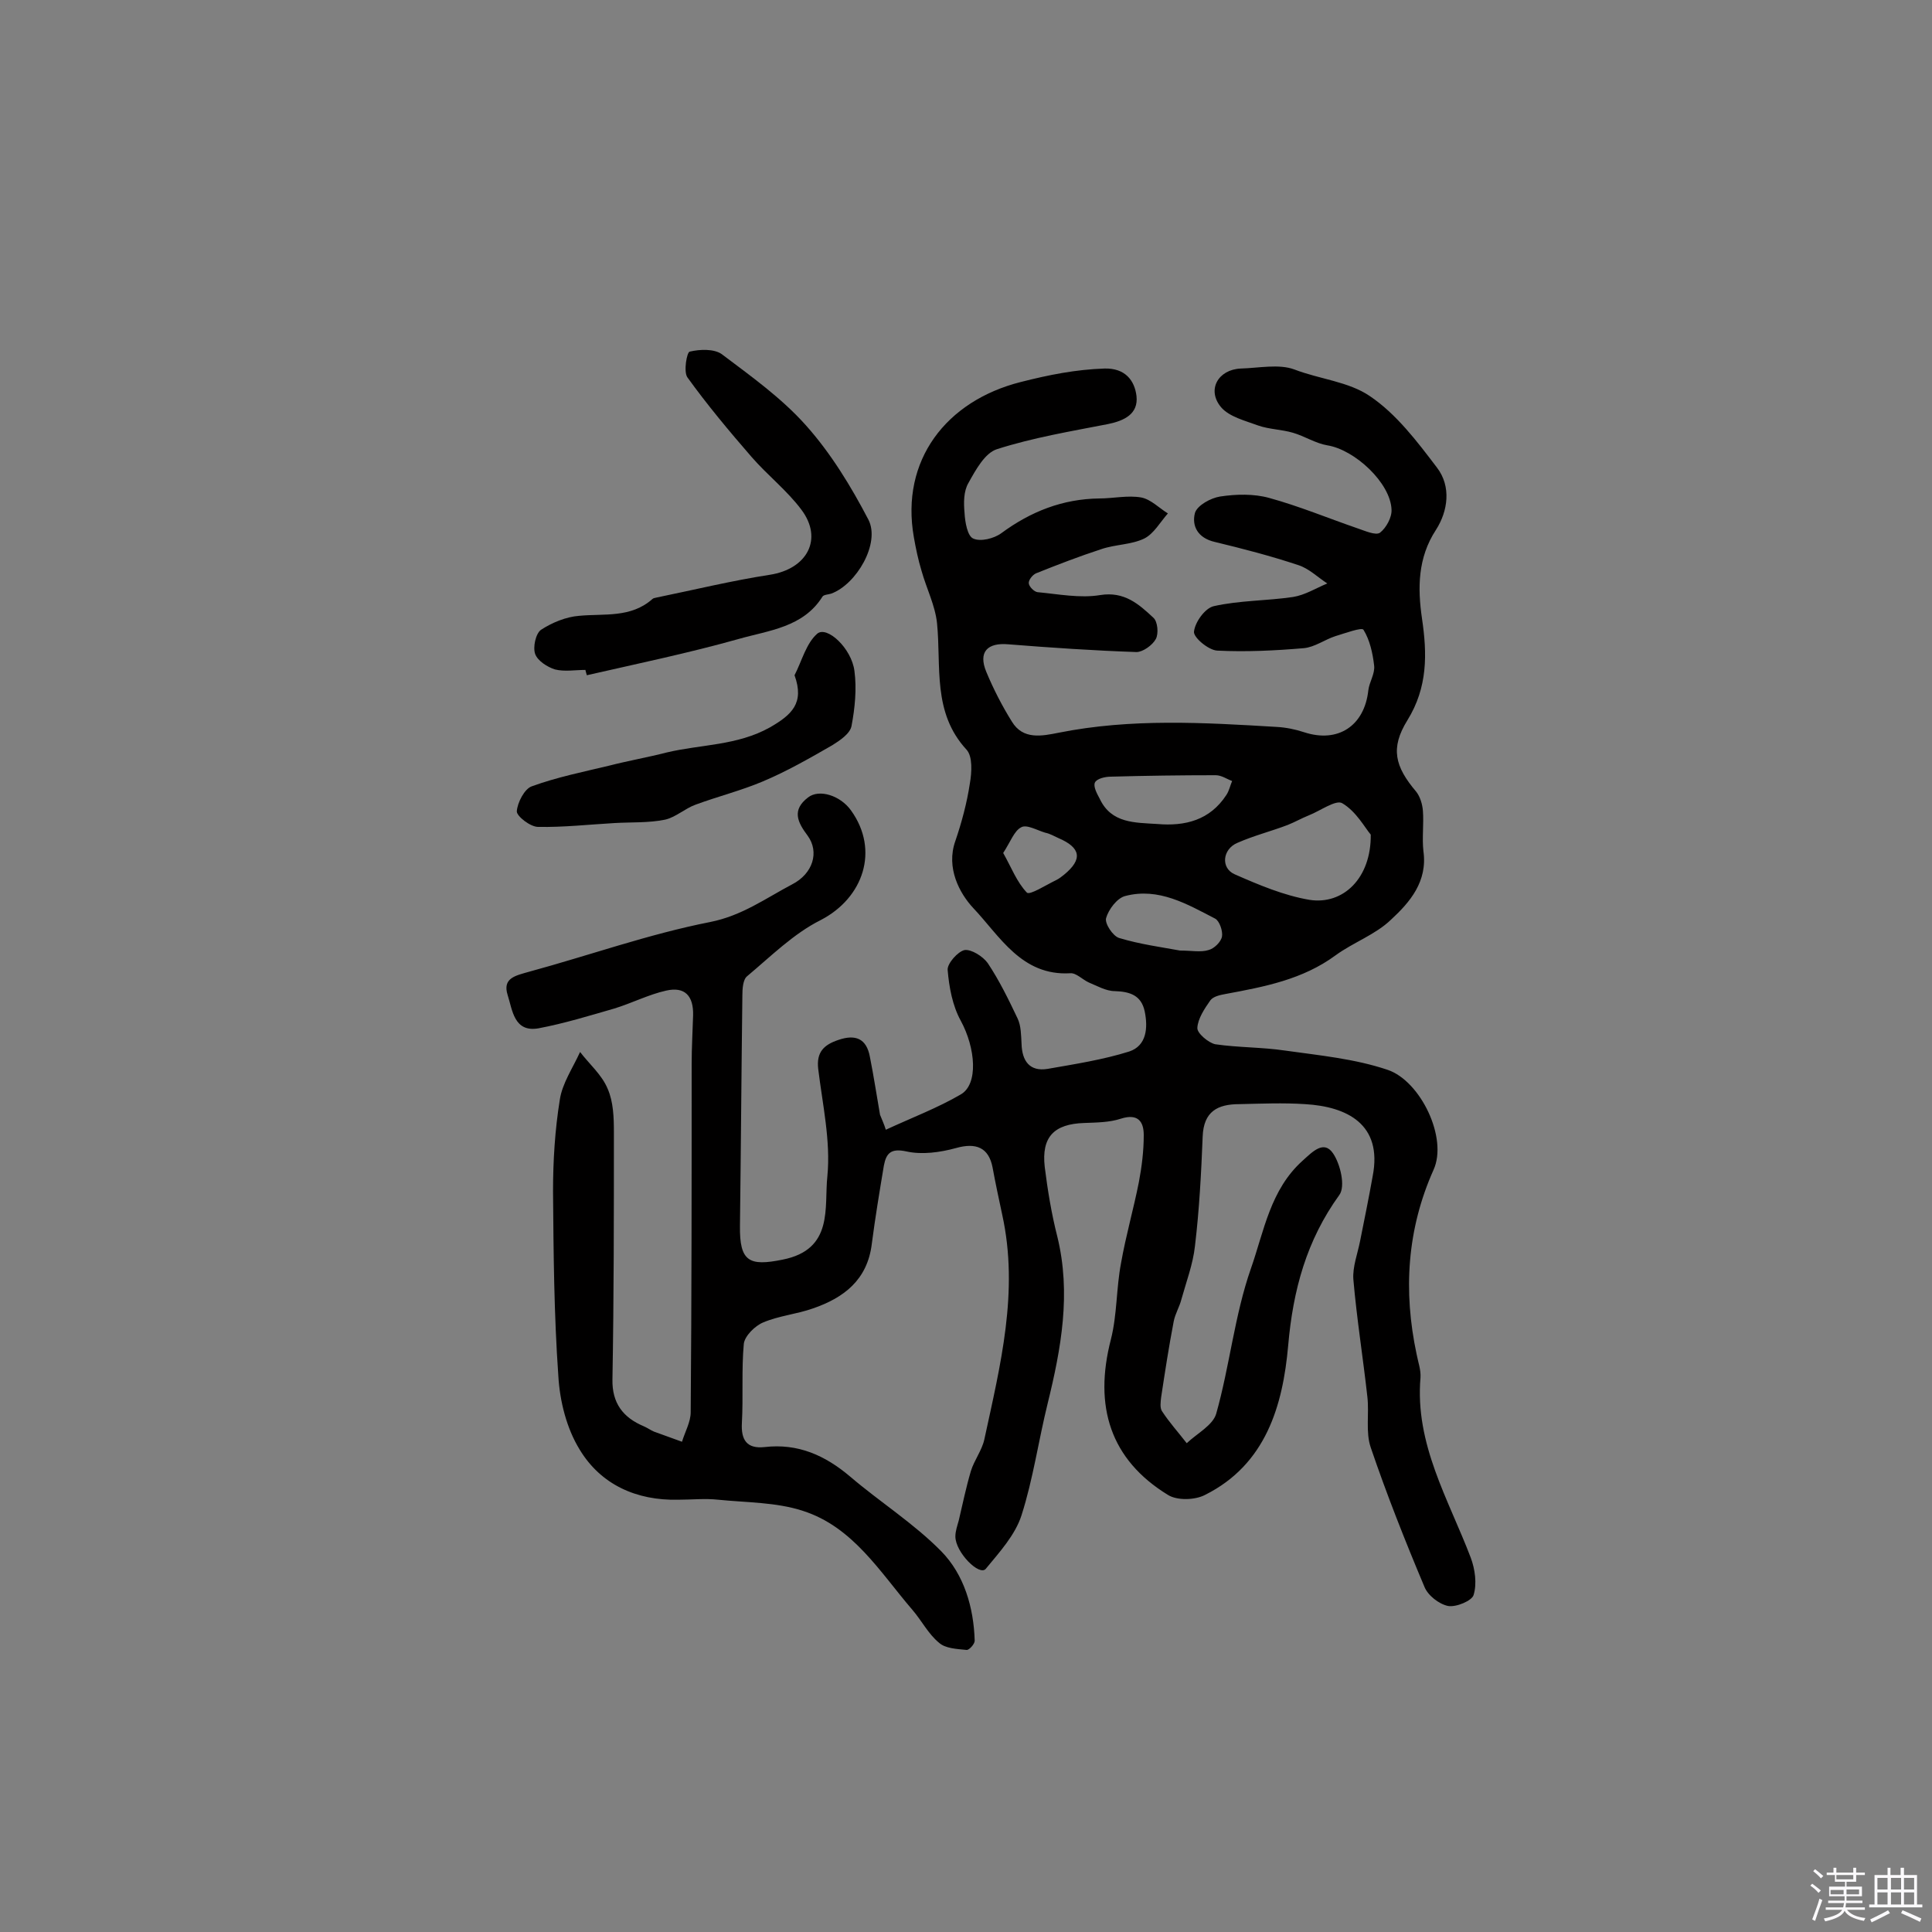 <svg enable-background="new 0 0 400 400" viewBox="0 0 400 400" xmlns="http://www.w3.org/2000/svg"><rect x="0" y="0" width="400" height="400" fill="#808080" stroke="none"/><path d="m374.8 390.4.4-.4c.7.5 1.3 1 1.8 1.4l-.5.5c-.5-.6-1.1-1.1-1.7-1.5zm1 7.3-.6-.3c.5-1.4 1.1-2.8 1.5-4.3.2.1.4.2.6.3-.5 1.3-1 2.8-1.5 4.3zm-.4-10.3.4-.4c.4.3 1 .8 1.7 1.4l-.5.5c-.4-.5-1-1-1.6-1.5zm2.5.3h1.7v-1h.6v1h3.5v-1h.6v1h1.8v.5h-1.8v1.4h-2v1h3.2v2h-3.2v.9h3.3v.5h-3.4c0 .3-.1.6-.1.9h4v.5h-3.7c.7.9 1.9 1.5 3.8 1.7-.1.2-.2.4-.3.6-2.1-.4-3.5-1.1-4-2.1-.4 1-1.8 1.7-4 2.2-.1-.2-.2-.4-.3-.6 2.1-.4 3.4-1 3.8-1.8h-3.4v-.5h3.6c.1-.3.1-.6.2-.9h-3.3v-.5h3.4c0-.3 0-.6 0-.9h-3.2v-2h3.3v-1h-2.1v-1.4h-1.7v-.5zm1.1 3.5v1h2.7c0-.3 0-.4 0-.4 0-.1 0-.2 0-.2 0-.1 0-.2 0-.3h-2.7zm1.2-3v.9h3.5v-.9zm4.7 3h-2.6v.6.4h2.6z" fill="#fbfafc"/><path d="m393.6 386.7h.6v1.5h2.7v6.1h1.1v.6h-11v-.6h1.1v-6.1h2.7v-1.5h.6v1.5h2.1v-1.5zm-2.7 8.8.4.6c-1.2.6-2.5 1.3-3.8 1.9-.1-.2-.2-.4-.3-.6 1.2-.6 2.5-1.2 3.7-1.9zm-2.2-6.7v2.4h2.1v-2.4zm0 3v2.5h2.1v-2.5zm2.8-3v2.4h2.1v-2.4zm0 3v2.5h2.1v-2.5zm6 6.1c-1.4-.7-2.7-1.3-3.9-1.8l.3-.6c1.5.6 2.7 1.2 3.9 1.7zm-1.2-9.1h-2.1v2.4h2.1zm-2.1 3v2.5h2.1v-2.5z" fill="#fbfafc"/><g fill="#010000"><path d="m183.4 233.9c5.4-2.5 10.7-4.5 15.5-7.3 3.7-2.1 3.1-9.6 0-15.3-1.7-3.1-2.4-6.9-2.7-10.5-.1-1.3 2.1-3.8 3.5-4.1 1.4-.2 3.8 1.3 4.8 2.7 2.4 3.6 4.3 7.5 6.2 11.5.7 1.5.7 3.4.8 5.2.1 3.6 1.7 5.8 5.4 5.2 5.7-1 11.5-1.9 16.9-3.6 3.6-1.2 3.9-4.9 3.2-8.3-.7-3.3-3-4.1-6.2-4.2-1.8 0-3.7-1.1-5.4-1.8-1.3-.6-2.6-2-3.8-1.9-10.1.6-14.6-7.7-20.1-13.5-2.8-3-5.7-8.3-3.7-13.9 1.3-3.8 2.4-7.9 3-11.9.4-2.3.6-5.6-.7-7-7.1-7.7-5.2-17.2-6.1-26.2-.4-3.7-2.2-7.2-3.2-10.8-.7-2.3-1.2-4.7-1.6-7-2.8-15.9 6.7-28.2 22.1-32.1 5.9-1.5 11.4-2.6 17.4-2.8 4.2-.1 6.2 2.4 6.6 5.7.4 3.7-2.5 5.1-5.9 5.8-7.7 1.5-15.5 2.8-23 5.2-2.5.8-4.4 4.3-5.9 7-1 1.7-1 4.1-.8 6.2.1 1.9.6 4.8 1.8 5.3 1.5.7 4.3 0 5.8-1.1 6.1-4.5 12.7-7.1 20.3-7.2 2.9 0 5.9-.7 8.7-.2 2 .4 3.7 2.2 5.5 3.3-1.6 1.8-2.9 4.2-4.9 5.2-2.7 1.3-6 1.2-8.9 2.2-4.6 1.5-9 3.2-13.5 5-.7.3-1.6 1.4-1.5 2.1s1.1 1.7 1.8 1.8c4.3.4 8.8 1.3 13 .6 5-.8 8 1.9 11 4.7.9.8 1.1 3.3.5 4.4-.7 1.3-2.7 2.7-4 2.7-8.8-.3-17.7-.9-26.5-1.6-4.4-.4-6.3 1.6-4.6 5.7 1.5 3.6 3.3 7.1 5.3 10.3 2.3 3.8 6.2 3 9.7 2.3 15-3 30.1-2.1 45.1-1.2 1.9.1 3.9.5 5.7 1.1 7 2.3 12.5-1.3 13.3-8.7.2-1.7 1.4-3.4 1.2-5.1-.3-2.6-.9-5.3-2.2-7.4-.3-.6-3.8.7-5.8 1.3-2.2.7-4.3 2.3-6.6 2.5-5.9.5-11.9.8-17.9.5-1.8-.1-4.9-2.7-4.8-3.9.2-2 2.3-4.9 4.1-5.3 5.3-1.2 11-1.1 16.4-1.9 2.5-.4 4.7-1.8 7.1-2.8-2-1.3-3.8-3.1-6-3.8-5.7-1.9-11.5-3.4-17.3-4.8-3.5-.8-4.8-3.3-4.1-6 .5-1.6 3.3-3.1 5.2-3.4 3.3-.5 7-.6 10.2.3 6.2 1.7 12.2 4.2 18.3 6.3 1.5.5 3.7 1.5 4.6.9 1.3-1 2.5-3.2 2.4-4.8-.2-5.5-7.6-12.4-13.3-13.3-2.4-.4-4.7-1.9-7.1-2.6s-4.9-.7-7.2-1.5c-2.7-1-6-1.8-7.7-3.8-3-3.6-.6-7.8 4.1-8 3.7-.1 7.9-1 11.1.2 5.2 2 11.2 2.5 15.6 5.5 5.5 3.7 9.8 9.4 13.9 14.8 3 3.9 2.3 9-.2 12.9-3.8 5.8-3.8 12.1-2.9 18.3 1.1 7.4 1.2 14.3-3 21.1-3.6 5.8-2.6 9.6 1.8 14.8.8 1 1.3 2.6 1.4 4 .2 2.7-.2 5.6.1 8.3.9 6.3-2.8 10.6-6.7 14.2-3.2 3.1-7.8 4.7-11.5 7.4-6.8 5-14.7 6.5-22.8 8-1.1.2-2.5.5-3.1 1.3-1.2 1.7-2.6 3.8-2.7 5.7-.1 1.1 2.3 3.1 3.7 3.4 4.8.7 9.7.6 14.4 1.3 7.1 1 14.5 1.7 21.3 4s12.5 14.1 9.5 20.7c-5.5 12.3-6.3 25.1-3.5 38.2.3 1.6.9 3.2.8 4.8-1.2 13.8 5.8 25.2 10.4 37.3.9 2.4 1.3 5.4.6 7.7-.3 1.2-3.6 2.6-5.3 2.3-1.9-.4-4.2-2.2-4.9-4-4-9.5-7.8-19.1-11.1-28.8-1.1-3.2-.3-7-.7-10.5-.9-8.1-2.2-16.2-2.9-24.3-.2-2.6.9-5.4 1.4-8 .9-4.5 1.8-8.9 2.6-13.4 2.1-10.8-5.4-14.4-14-14.9-4.5-.3-9.1-.1-13.6 0-4.5 0-7.4 1.5-7.6 6.7-.3 7.6-.7 15.2-1.6 22.7-.4 3.7-1.8 7.4-2.8 11-.4 1.6-1.3 3-1.6 4.6-1 5.2-1.8 10.4-2.6 15.7-.1.9-.3 2.2.2 2.9 1.5 2.3 3.4 4.4 5.1 6.6 2.1-2 5.4-3.7 6.1-6.1 2.8-9.9 3.8-20.4 7.2-30.1 2.7-7.7 4-16.3 10.7-22.3 2.1-1.9 4.4-4.3 6.3-1.5 1.5 2.2 2.6 6.8 1.3 8.6-6.8 9.4-9.6 19.7-10.6 31.2-1.1 12.4-4.6 24.6-17.2 30.9-2.1 1.1-5.8 1.2-7.7 0-11.9-7.3-15.4-18.3-11.8-32.2 1.3-5.1 1.1-10.6 2.1-15.8 1-5.7 2.6-11.2 3.7-16.8.6-3.2 1-6.4 1-9.7 0-2.8-1.2-4.5-4.7-3.4-2.4.8-5.1.8-7.6.9-6.3.2-8.9 2.9-8.2 9.1.6 4.8 1.4 9.7 2.6 14.4 2.9 11.8.8 23.2-2 34.6-1.9 7.7-3 15.6-5.4 23.1-1.3 4.1-4.6 7.7-7.4 11.1-1.3 1.6-6.3-3.4-6.3-6.7 0-1.1.4-2.2.7-3.3.8-3.4 1.5-6.8 2.5-10.2.7-2.3 2.3-4.3 2.8-6.6 3.3-15.3 7.2-30.6 3.7-46.5-.7-3.3-1.4-6.5-2-9.8-.8-4.1-3.4-5.2-7.6-4-3.3.9-7 1.4-10.2.7s-4.2.3-4.7 2.9c-.9 5.4-1.8 10.8-2.5 16.2-.9 7.5-5.8 11.2-12.2 13.4-3.4 1.2-7 1.5-10.3 2.9-1.7.7-3.8 2.8-4 4.4-.5 5.4-.1 11-.4 16.4-.2 3.5 1 5.4 4.7 5 6.9-.8 12.5 1.7 17.7 6.1 6.2 5.3 13.2 9.7 18.9 15.5 4.7 4.8 6.7 11.6 6.9 18.5 0 .7-1.2 2-1.7 1.9-2-.2-4.4-.3-5.7-1.5-2.2-1.8-3.6-4.6-5.5-6.8-6.7-7.8-12.3-17.2-22.7-20.5-5.5-1.8-11.6-1.7-17.5-2.3-2.7-.3-5.5 0-8.3 0-8.6.2-16-3.1-20.4-10.4-2.7-4.4-4.1-10-4.4-15.2-.9-12.7-1-25.5-1.1-38.3 0-6.3.4-12.7 1.4-18.9.5-3.4 2.7-6.6 4.2-9.9 1.9 2.5 4.5 4.7 5.7 7.6 1.2 2.7 1.3 6 1.3 9 0 17.1 0 34.1-.3 51.2-.1 4.9 2.2 7.9 6.5 9.7.7.3 1.4.8 2.1 1.1 1.9.7 3.9 1.4 5.8 2.1.6-2 1.8-4.1 1.8-6.1.2-24 .2-48.1.2-72.1 0-3.4.2-6.7.3-10.1.1-4-1.7-6-5.6-5.1-3.6.8-7.1 2.6-10.7 3.7-5.2 1.5-10.4 3.1-15.7 4.1-5.1.9-5.4-3.8-6.4-6.9-1.1-3.5 1.6-4 4.4-4.8 12.5-3.4 24.8-7.8 37.5-10.3 6.6-1.3 11.5-4.9 17-7.8 4.3-2.2 5.7-6.7 3.2-10.1-2.1-2.8-3.3-5.3.1-7.9 2.3-1.8 6.7-.4 8.9 2.7 5.9 8.2 2.6 18.1-6.3 22.7-5.6 2.8-10.3 7.5-15.2 11.6-.9.7-1 2.7-1 4-.2 15.9-.3 31.8-.5 47.7-.1 7.4 1.9 8.4 8.8 7 10.7-2.1 8.6-10.9 9.3-17.3.7-7.3-1-14.8-1.9-22.2-.4-3.5 1.2-5 4.2-6 3.5-1.2 5.8-.3 6.5 3.5.8 4 1.4 8 2.1 12 .3.8.8 1.8 1.2 3.1zm100.4-61.1c-1.2-1.4-3-4.8-5.9-6.5-1.3-.8-4.6 1.6-6.9 2.5-1.5.6-2.9 1.4-4.4 2-3.4 1.3-7 2.2-10.4 3.7-3.1 1.3-3.5 5.2-.6 6.5 5 2.2 10.2 4.4 15.5 5.3 7 1.1 12.8-4.5 12.7-13.5zm-44.2-2.2c5.8.5 10.9-.8 14.3-6 .6-.9.8-2 1.2-2.9-1.1-.4-2.2-1.2-3.4-1.2-7.2 0-14.5.1-21.7.3-1.2 0-2.9.4-3.3 1.2s.4 2.3 1 3.4c2.4 5.1 7.3 4.9 11.9 5.2zm4.7 26.2c2.4 0 4.3.4 5.9-.1 1.2-.3 2.6-1.7 2.8-2.8s-.5-3.2-1.4-3.7c-5.8-3-11.7-6.5-18.6-4.7-1.7.4-3.5 2.8-4 4.6-.3 1.1 1.4 3.7 2.7 4.1 4.3 1.3 8.8 1.9 12.6 2.6zm-36.6-20.2c1.7 3 2.8 6 4.9 8.2.6.6 4-1.6 6.1-2.6.6-.3 1.1-.7 1.6-1.1 3.9-3.2 3.5-5.6-1.2-7.6-.9-.4-1.7-.9-2.7-1.1-1.7-.5-3.9-1.8-5-1.1-1.4.7-2.2 3-3.7 5.3z"/><path d="m121.2 138.7c-2.1 0-4.3.4-6.3-.1-1.6-.5-3.6-1.8-4.1-3.2s.1-4.2 1.2-5c2.3-1.5 5.2-2.7 7.9-2.9 5.2-.5 10.7.5 15.2-3.5.2-.2.6-.2.9-.3 7.8-1.6 15.6-3.5 23.4-4.7 7.7-1.2 11.1-7.4 6.5-13.5-3-4-7-7.1-10.3-10.9-4.6-5.3-9.2-10.8-13.3-16.5-.8-1.2-.1-5.2.5-5.3 2.1-.5 5-.6 6.6.5 6.1 4.6 12.4 9.1 17.4 14.7 5.2 5.8 9.4 12.7 13 19.6 2.5 4.9-2.5 13.4-7.7 15.3-.6.2-1.5.2-1.8.6-4 6.4-11.1 7-17.4 8.8-10.3 2.9-20.9 5.1-31.4 7.5-.1-.3-.2-.7-.3-1.1z"/><path d="m164.5 139.8c1.5-2.9 2.4-6.6 4.7-8.6 2-1.7 7.1 3 7.7 7.7.5 3.7.1 7.7-.6 11.4-.3 1.6-2.4 3-4 4-4.7 2.7-9.4 5.4-14.4 7.5-4.5 1.9-9.3 3.1-13.9 4.8-2.2.8-4.1 2.6-6.3 3.1-3.4.7-7 .5-10.4.7-5.3.3-10.6.9-15.9.8-1.6 0-4.4-2.2-4.4-3.2.1-1.8 1.6-4.7 3.1-5.2 5.2-1.9 10.7-3 16.1-4.3 3.9-1 7.9-1.7 11.8-2.7 7.1-1.7 14.6-1.4 21.4-5.2 4.5-2.6 7.2-5 5.1-10.8z"/></g></svg>